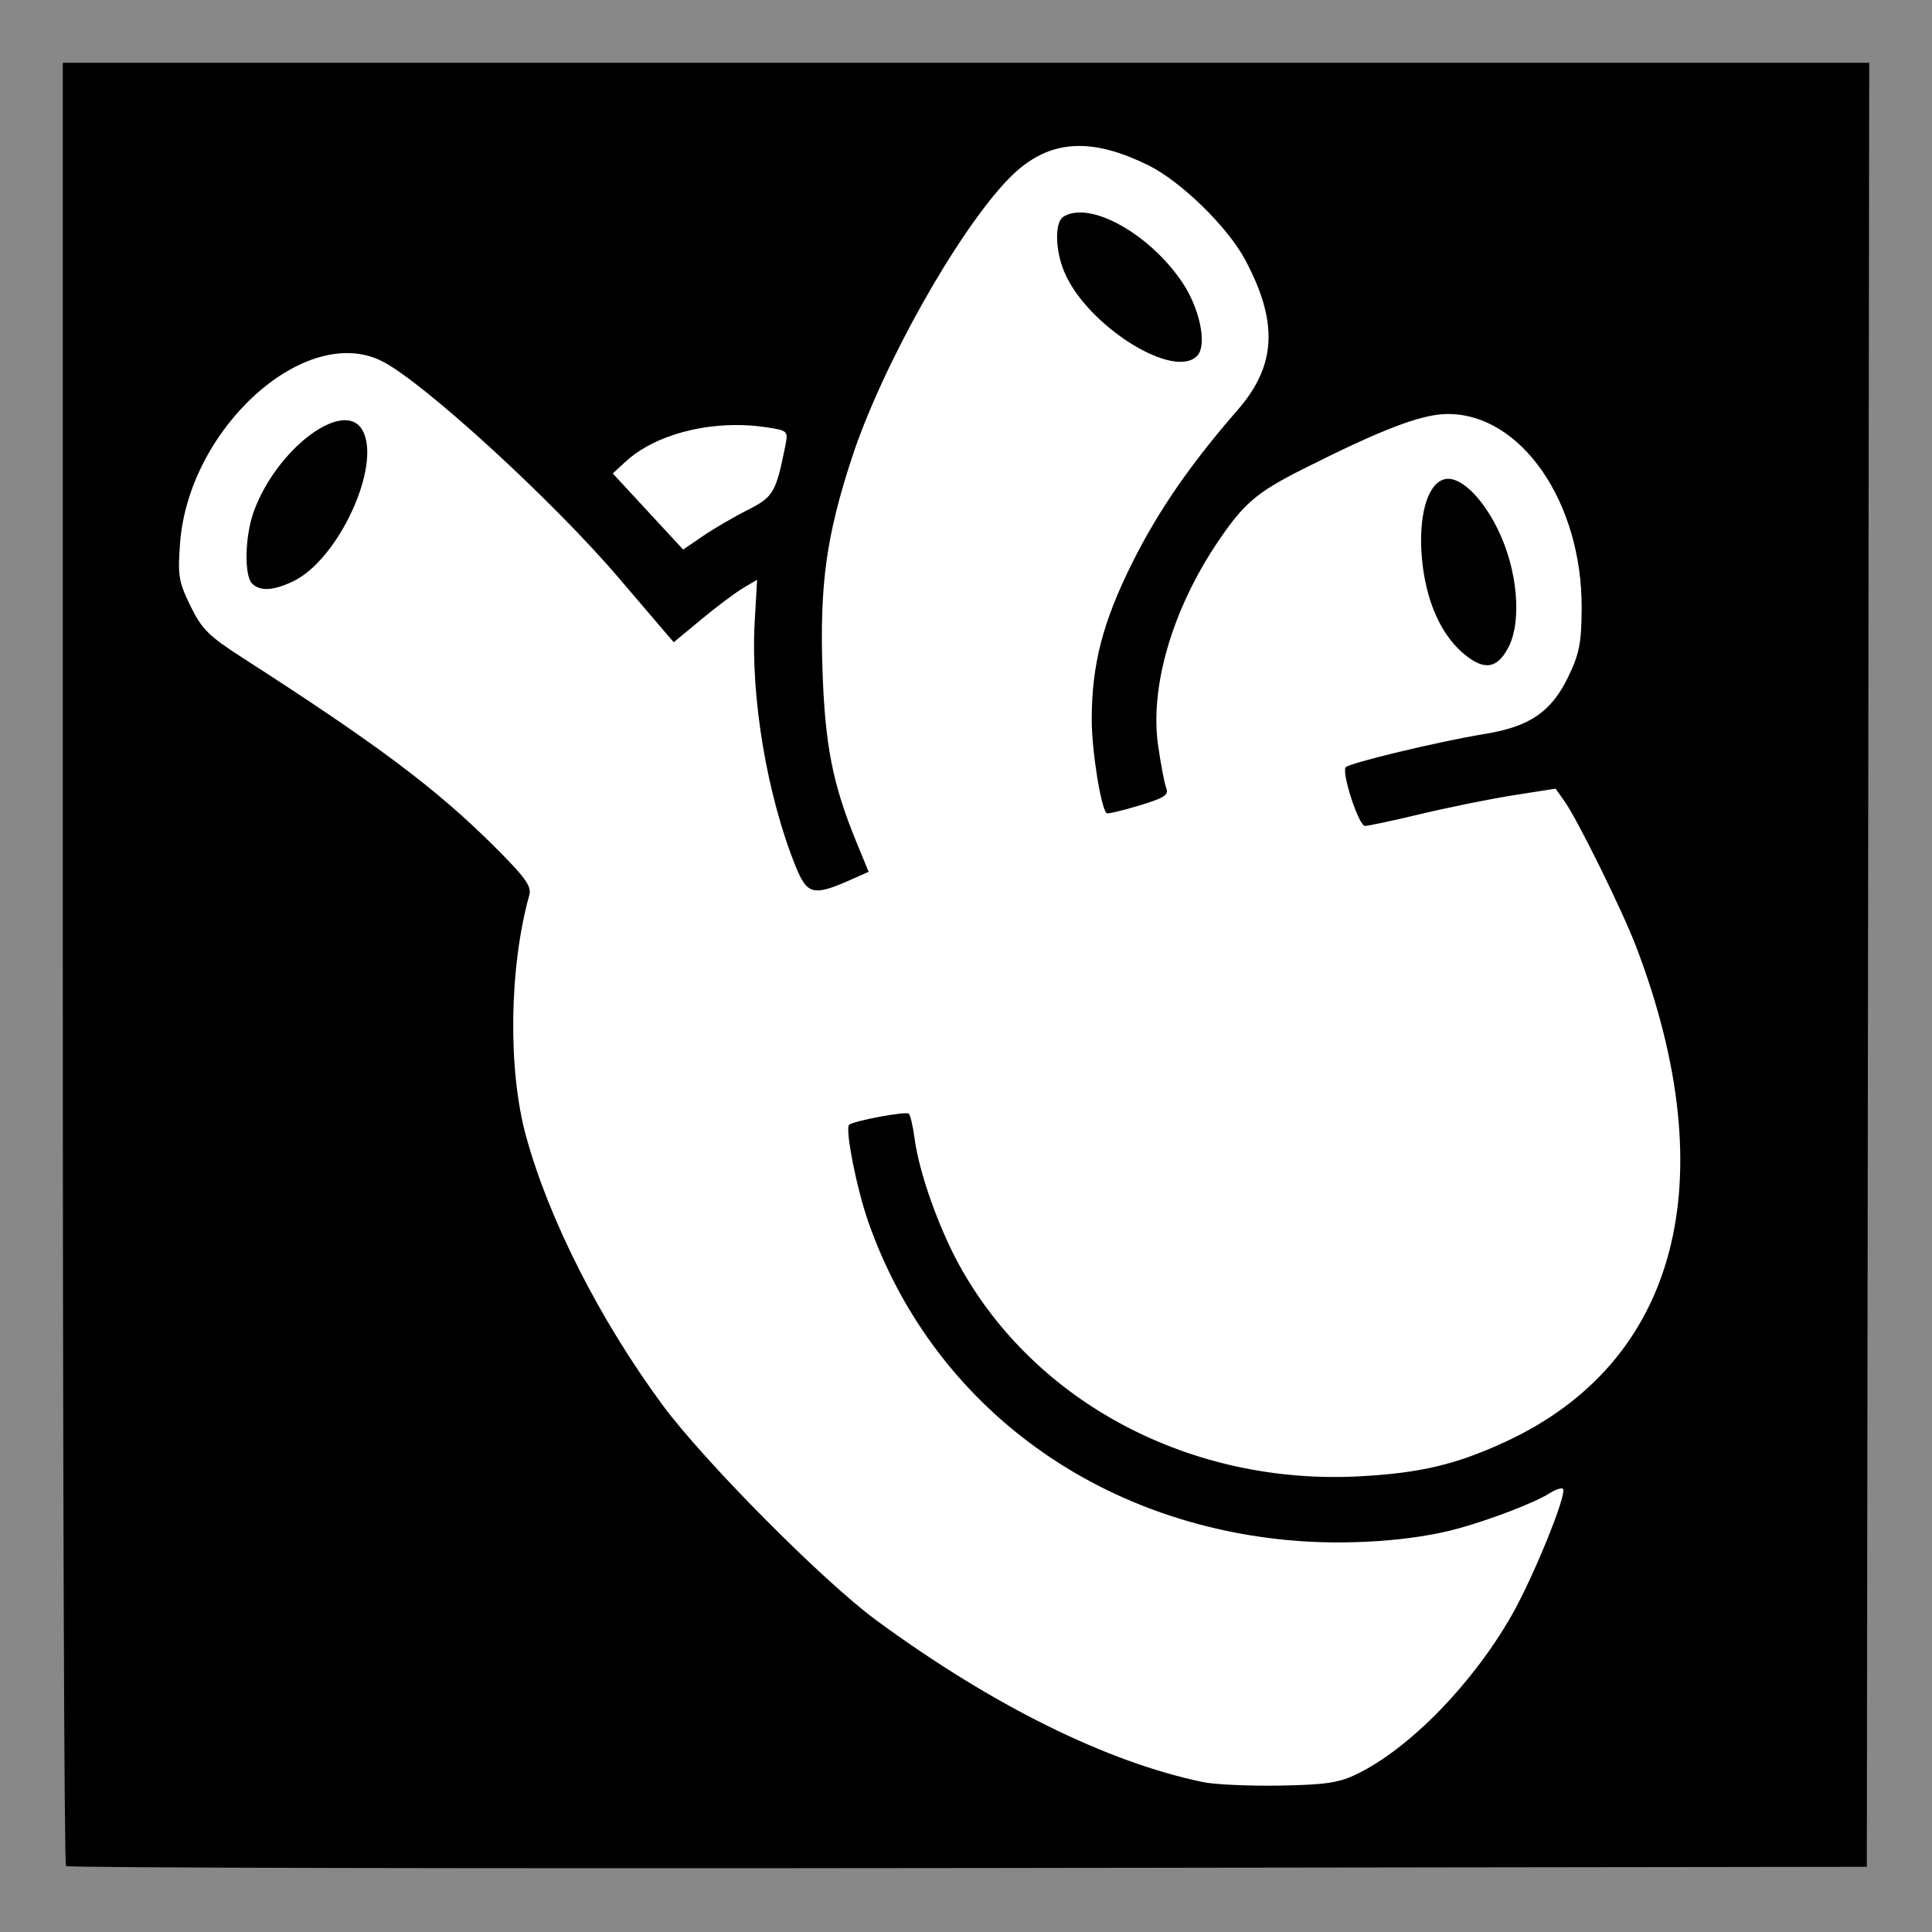 <?xml version="1.0" encoding="UTF-8" standalone="no"?>
<!-- Created with Inkscape (http://www.inkscape.org/) -->

<svg
   xmlns:dc="http://purl.org/dc/elements/1.1/"
   xmlns:cc="http://creativecommons.org/ns#"
   xmlns:rdf="http://www.w3.org/1999/02/22-rdf-syntax-ns#"
   xmlns:svg="http://www.w3.org/2000/svg"
   xmlns="http://www.w3.org/2000/svg"
   xmlns:sodipodi="http://sodipodi.sourceforge.net/DTD/sodipodi-0.dtd"
   xmlns:inkscape="http://www.inkscape.org/namespaces/inkscape"
   width="400"
   height="400"
   id="svg2"
   version="1.1"
   inkscape:version="0.47 r22583"
   sodipodi:docname="Icon.6_04.svg">
  <defs
     id="defs4">
    <inkscape:perspective
       sodipodi:type="inkscape:persp3d"
       inkscape:vp_x="-965.88144 : 609.08931 : 1"
       inkscape:vp_y="0 : 3135.0012 : 0"
       inkscape:vp_z="1252.5634 : 779.2487 : 1"
       inkscape:persp3d-origin="-252.04156 : 266.63723 : 1"
       id="perspective10" />
    <inkscape:perspective
       id="perspective3409"
       inkscape:persp3d-origin="0.5 : 0.33333333 : 1"
       inkscape:vp_z="1 : 0.5 : 1"
       inkscape:vp_y="0 : 1000 : 0"
       inkscape:vp_x="0 : 0.5 : 1"
       sodipodi:type="inkscape:persp3d" />
    <inkscape:perspective
       id="perspective3437"
       inkscape:persp3d-origin="0.5 : 0.33333333 : 1"
       inkscape:vp_z="1 : 0.5 : 1"
       inkscape:vp_y="0 : 1000 : 0"
       inkscape:vp_x="0 : 0.5 : 1"
       sodipodi:type="inkscape:persp3d" />
    <inkscape:perspective
       id="perspective3465"
       inkscape:persp3d-origin="0.5 : 0.33333333 : 1"
       inkscape:vp_z="1 : 0.5 : 1"
       inkscape:vp_y="0 : 1000 : 0"
       inkscape:vp_x="0 : 0.5 : 1"
       sodipodi:type="inkscape:persp3d" />
    <inkscape:perspective
       id="perspective4306"
       inkscape:persp3d-origin="0.5 : 0.33333333 : 1"
       inkscape:vp_z="1 : 0.5 : 1"
       inkscape:vp_y="0 : 1000 : 0"
       inkscape:vp_x="0 : 0.5 : 1"
       sodipodi:type="inkscape:persp3d" />
    <inkscape:perspective
       id="perspective4333"
       inkscape:persp3d-origin="0.5 : 0.33333333 : 1"
       inkscape:vp_z="1 : 0.5 : 1"
       inkscape:vp_y="0 : 1000 : 0"
       inkscape:vp_x="0 : 0.5 : 1"
       sodipodi:type="inkscape:persp3d" />
    <inkscape:perspective
       id="perspective4358"
       inkscape:persp3d-origin="0.5 : 0.33333333 : 1"
       inkscape:vp_z="1 : 0.5 : 1"
       inkscape:vp_y="0 : 1000 : 0"
       inkscape:vp_x="0 : 0.5 : 1"
       sodipodi:type="inkscape:persp3d" />
    <inkscape:perspective
       id="perspective4380"
       inkscape:persp3d-origin="0.5 : 0.33333333 : 1"
       inkscape:vp_z="1 : 0.5 : 1"
       inkscape:vp_y="0 : 1000 : 0"
       inkscape:vp_x="0 : 0.5 : 1"
       sodipodi:type="inkscape:persp3d" />
    <inkscape:perspective
       id="perspective4402"
       inkscape:persp3d-origin="0.5 : 0.33333333 : 1"
       inkscape:vp_z="1 : 0.5 : 1"
       inkscape:vp_y="0 : 1000 : 0"
       inkscape:vp_x="0 : 0.5 : 1"
       sodipodi:type="inkscape:persp3d" />
    <inkscape:perspective
       id="perspective4424"
       inkscape:persp3d-origin="0.5 : 0.33333333 : 1"
       inkscape:vp_z="1 : 0.5 : 1"
       inkscape:vp_y="0 : 1000 : 0"
       inkscape:vp_x="0 : 0.5 : 1"
       sodipodi:type="inkscape:persp3d" />
    <inkscape:perspective
       id="perspective4466"
       inkscape:persp3d-origin="0.5 : 0.33333333 : 1"
       inkscape:vp_z="1 : 0.5 : 1"
       inkscape:vp_y="0 : 1000 : 0"
       inkscape:vp_x="0 : 0.5 : 1"
       sodipodi:type="inkscape:persp3d" />
    <inkscape:perspective
       id="perspective4664"
       inkscape:persp3d-origin="0.5 : 0.33333333 : 1"
       inkscape:vp_z="1 : 0.5 : 1"
       inkscape:vp_y="0 : 1000 : 0"
       inkscape:vp_x="0 : 0.5 : 1"
       sodipodi:type="inkscape:persp3d" />
    <inkscape:perspective
       id="perspective4678"
       inkscape:persp3d-origin="0.5 : 0.33333333 : 1"
       inkscape:vp_z="1 : 0.5 : 1"
       inkscape:vp_y="0 : 1000 : 0"
       inkscape:vp_x="0 : 0.5 : 1"
       sodipodi:type="inkscape:persp3d" />
    <inkscape:perspective
       id="perspective4702"
       inkscape:persp3d-origin="0.5 : 0.33333333 : 1"
       inkscape:vp_z="1 : 0.5 : 1"
       inkscape:vp_y="0 : 1000 : 0"
       inkscape:vp_x="0 : 0.5 : 1"
       sodipodi:type="inkscape:persp3d" />
    <inkscape:perspective
       id="perspective4727"
       inkscape:persp3d-origin="0.5 : 0.33333333 : 1"
       inkscape:vp_z="1 : 0.5 : 1"
       inkscape:vp_y="0 : 1000 : 0"
       inkscape:vp_x="0 : 0.5 : 1"
       sodipodi:type="inkscape:persp3d" />
    <inkscape:perspective
       id="perspective4749"
       inkscape:persp3d-origin="0.5 : 0.33333333 : 1"
       inkscape:vp_z="1 : 0.5 : 1"
       inkscape:vp_y="0 : 1000 : 0"
       inkscape:vp_x="0 : 0.5 : 1"
       sodipodi:type="inkscape:persp3d" />
    <inkscape:perspective
       id="perspective4771"
       inkscape:persp3d-origin="0.5 : 0.33333333 : 1"
       inkscape:vp_z="1 : 0.5 : 1"
       inkscape:vp_y="0 : 1000 : 0"
       inkscape:vp_x="0 : 0.5 : 1"
       sodipodi:type="inkscape:persp3d" />
    <inkscape:perspective
       id="perspective5029"
       inkscape:persp3d-origin="0.5 : 0.33333333 : 1"
       inkscape:vp_z="1 : 0.5 : 1"
       inkscape:vp_y="0 : 1000 : 0"
       inkscape:vp_x="0 : 0.5 : 1"
       sodipodi:type="inkscape:persp3d" />
    <inkscape:perspective
       id="perspective5045"
       inkscape:persp3d-origin="0.5 : 0.33333333 : 1"
       inkscape:vp_z="1 : 0.5 : 1"
       inkscape:vp_y="0 : 1000 : 0"
       inkscape:vp_x="0 : 0.5 : 1"
       sodipodi:type="inkscape:persp3d" />
    <inkscape:perspective
       id="perspective5045-0"
       inkscape:persp3d-origin="0.5 : 0.33333333 : 1"
       inkscape:vp_z="1 : 0.5 : 1"
       inkscape:vp_y="0 : 1000 : 0"
       inkscape:vp_x="0 : 0.5 : 1"
       sodipodi:type="inkscape:persp3d" />
    <inkscape:perspective
       id="perspective5267"
       inkscape:persp3d-origin="0.5 : 0.33333333 : 1"
       inkscape:vp_z="1 : 0.5 : 1"
       inkscape:vp_y="0 : 1000 : 0"
       inkscape:vp_x="0 : 0.5 : 1"
       sodipodi:type="inkscape:persp3d" />
    <inkscape:perspective
       id="perspective5283"
       inkscape:persp3d-origin="0.5 : 0.33333333 : 1"
       inkscape:vp_z="1 : 0.5 : 1"
       inkscape:vp_y="0 : 1000 : 0"
       inkscape:vp_x="0 : 0.5 : 1"
       sodipodi:type="inkscape:persp3d" />
    <inkscape:perspective
       id="perspective5424"
       inkscape:persp3d-origin="0.5 : 0.33333333 : 1"
       inkscape:vp_z="1 : 0.5 : 1"
       inkscape:vp_y="0 : 1000 : 0"
       inkscape:vp_x="0 : 0.5 : 1"
       sodipodi:type="inkscape:persp3d" />
    <inkscape:perspective
       id="perspective5442"
       inkscape:persp3d-origin="0.5 : 0.33333333 : 1"
       inkscape:vp_z="1 : 0.5 : 1"
       inkscape:vp_y="0 : 1000 : 0"
       inkscape:vp_x="0 : 0.5 : 1"
       sodipodi:type="inkscape:persp3d" />
    <inkscape:perspective
       id="perspective5464"
       inkscape:persp3d-origin="0.5 : 0.33333333 : 1"
       inkscape:vp_z="1 : 0.5 : 1"
       inkscape:vp_y="0 : 1000 : 0"
       inkscape:vp_x="0 : 0.5 : 1"
       sodipodi:type="inkscape:persp3d" />
    <inkscape:perspective
       id="perspective5699"
       inkscape:persp3d-origin="0.5 : 0.33333333 : 1"
       inkscape:vp_z="1 : 0.5 : 1"
       inkscape:vp_y="0 : 1000 : 0"
       inkscape:vp_x="0 : 0.5 : 1"
       sodipodi:type="inkscape:persp3d" />
  </defs>
  <sodipodi:namedview
     id="base"
     pagecolor="#ffffff"
     bordercolor="#666666"
     borderopacity="1.0"
     inkscape:pageopacity="0.0"
     inkscape:pageshadow="2"
     inkscape:zoom="1.43"
     inkscape:cx="153.24232"
     inkscape:cy="253.984"
     inkscape:document-units="px"
     inkscape:current-layer="layer1"
     showgrid="false"
     inkscape:window-width="1920"
     inkscape:window-height="1071"
     inkscape:window-x="0"
     inkscape:window-y="0"
     inkscape:window-maximized="0" />
  <g
     inkscape:label="Ebene 1"
     inkscape:groupmode="layer"
     id="layer1"
     transform="translate(-336.684,-645.678)">
    <rect
       style="fill:#888888;fill-opacity:1;stroke:none"
       id="rect3421-9"
       width="400"
       height="400"
       x="336.684"
       y="645.678"
       inkscape:export-filename="/Users/jens/Documents/Rollenspiel/Wizardry/Sonstiges Material/789_Lorc_RPG_icons/Icon.5_58.edited.png"
       inkscape:export-xdpi="89.999908"
       inkscape:export-ydpi="89.999908" />
    <path
       style="fill:#000000"
       d="m 349.686,658.682 0,186.344 c 0,102.483 0.288,186.632 0.656,187 0.368,0.368 84.406,0.545 186.75,0.406 l 186.094,-0.25 0.25,-186.75 0.25,-186.75 -187,0 -187,0 z"
       id="path3415-3"
       inkscape:export-filename="/Users/jens/Documents/Rollenspiel/Wizardry/Sonstiges Material/789_Lorc_RPG_icons/Icon.5_58.edited.png"
       inkscape:export-xdpi="89.999908"
       inkscape:export-ydpi="89.999908" />
    <path
       style="fill:#ffffff"
       d="M 223.375 30.219 C 217.911 30.236 213.22 32.487 208.812 37.031 C 198.269 47.902 182.589 75.81 176.375 94.781 C 171.094 110.904 169.709 120.929 170.281 138.5 C 170.796 154.293 172.371 162.337 177.375 174.5 L 179.844 180.5 L 175.688 182.344 C 168.426 185.529 167.087 185.172 164.781 179.5 C 158.821 164.835 155.368 144.284 156.25 128.812 L 156.75 120.031 L 153.812 121.781 C 152.196 122.734 148.314 125.646 145.188 128.25 L 139.5 132.969 L 137.5 130.656 C 136.4 129.377 132.219 124.483 128.219 119.781 C 114.667 103.855 87.811 79.225 79.156 74.812 C 63.343 66.75 39.088 88.544 37.281 112.438 C 36.772 119.176 36.988 120.461 39.438 125.469 C 41.796 130.29 43.229 131.697 50.312 136.25 C 78.108 154.116 90.324 163.275 102.344 175.25 C 108.728 181.611 110.092 183.489 109.594 185.281 C 105.41 200.332 105.127 221.42 108.906 235.219 C 113.625 252.446 124.119 273.145 137.094 290.781 C 145.681 302.454 170.42 327.381 181.438 335.469 C 205.45 353.095 229.146 364.827 249.094 368.969 C 251.513 369.471 258.675 369.799 265 369.688 C 274.58 369.518 277.262 369.097 281.031 367.25 C 291.924 361.913 304.87 348.621 312.938 334.5 C 317.504 326.507 324.534 309.191 323.594 308.25 C 323.303 307.959 322.036 308.389 320.781 309.188 C 317.801 311.085 308.918 314.507 302 316.438 C 292.663 319.043 278.774 320.001 266.719 318.875 C 225.757 315.05 192.76 290.059 179.781 253 C 177.336 246.019 174.909 233.68 175.812 232.875 C 176.723 232.064 187.331 230.072 188.125 230.562 C 188.466 230.773 189.017 233.148 189.375 235.844 C 190.286 242.71 194.317 254.121 198.594 261.906 C 214.287 290.473 246.631 307.532 281.5 305.656 C 294.027 304.982 301.421 303.237 311.625 298.531 C 347.351 282.055 357.267 244.578 338.75 196 C 335.913 188.558 326.656 169.765 323.906 165.875 L 322.062 163.281 L 313.281 164.656 C 308.454 165.421 299.838 167.17 294.156 168.531 C 288.475 169.892 283.284 171 282.594 171 C 281.34 171 277.776 160.198 278.594 158.875 C 279.122 158.021 297.89 153.512 307.5 151.938 C 316.743 150.423 321.186 147.375 324.688 140.125 C 326.969 135.402 327.43 133.14 327.469 126 C 327.591 103.87 314.812 85.485 299.5 85.719 C 294.171 85.8 285.978 88.931 269.5 97.25 C 260.127 101.982 257.441 104.302 252.094 112.25 C 242.689 126.231 238.018 142.247 239.781 154.406 C 240.346 158.3 241.092 162.258 241.469 163.188 C 242.031 164.573 241.039 165.219 235.844 166.781 C 232.36 167.829 229.329 168.539 229.125 168.375 C 227.95 167.429 226.03 155.406 226.031 149 C 226.034 137.56 228.31 128.789 234.438 116.5 C 239.759 105.827 246.514 96.031 256.219 84.906 C 264.261 75.687 264.705 66.745 257.812 53.812 C 254.171 46.979 244.504 37.548 237.75 34.219 C 232.329 31.546 227.625 30.205 223.375 30.219 z M 223.156 44 C 229.348 43.685 239.17 49.996 244.906 58.656 C 248.372 63.888 249.897 71.214 248 73.5 C 243.447 78.986 225.047 67.538 220.344 56.281 C 218.443 51.732 218.351 46.019 220.156 44.875 C 221.007 44.336 222.01 44.058 223.156 44 z M 71.344 87 C 72.954 86.984 74.285 87.645 75.094 89.156 C 79.02 96.493 70.042 115.921 60.656 120.375 C 56.57 122.314 53.832 122.457 52.188 120.812 C 50.538 119.163 50.702 111.132 52.469 106.125 C 56.094 95.849 65.591 87.056 71.344 87 z M 152.344 88 C 143.411 88.018 134.632 90.837 129.5 95.594 L 126.875 98.031 L 134.156 105.906 L 141.438 113.781 L 145.469 111.031 C 147.682 109.514 151.853 107.072 154.719 105.625 C 160.127 102.894 160.646 102.018 162.594 92.281 C 163.208 89.211 163.139 89.133 158.5 88.438 C 156.466 88.133 154.405 87.996 152.344 88 z M 299.844 99.125 C 302.894 99.147 307.018 103.315 310.094 109.562 C 314.178 117.858 315.153 128.515 312.312 134 C 309.924 138.612 307.114 138.922 302.719 135.062 C 297.826 130.767 294.77 123.125 294.281 114 C 293.842 105.813 295.856 99.82 299.25 99.188 C 299.443 99.152 299.64 99.124 299.844 99.125 z "
       transform="translate(336.684,645.678)"
       id="path5430" />
  </g>
</svg>
